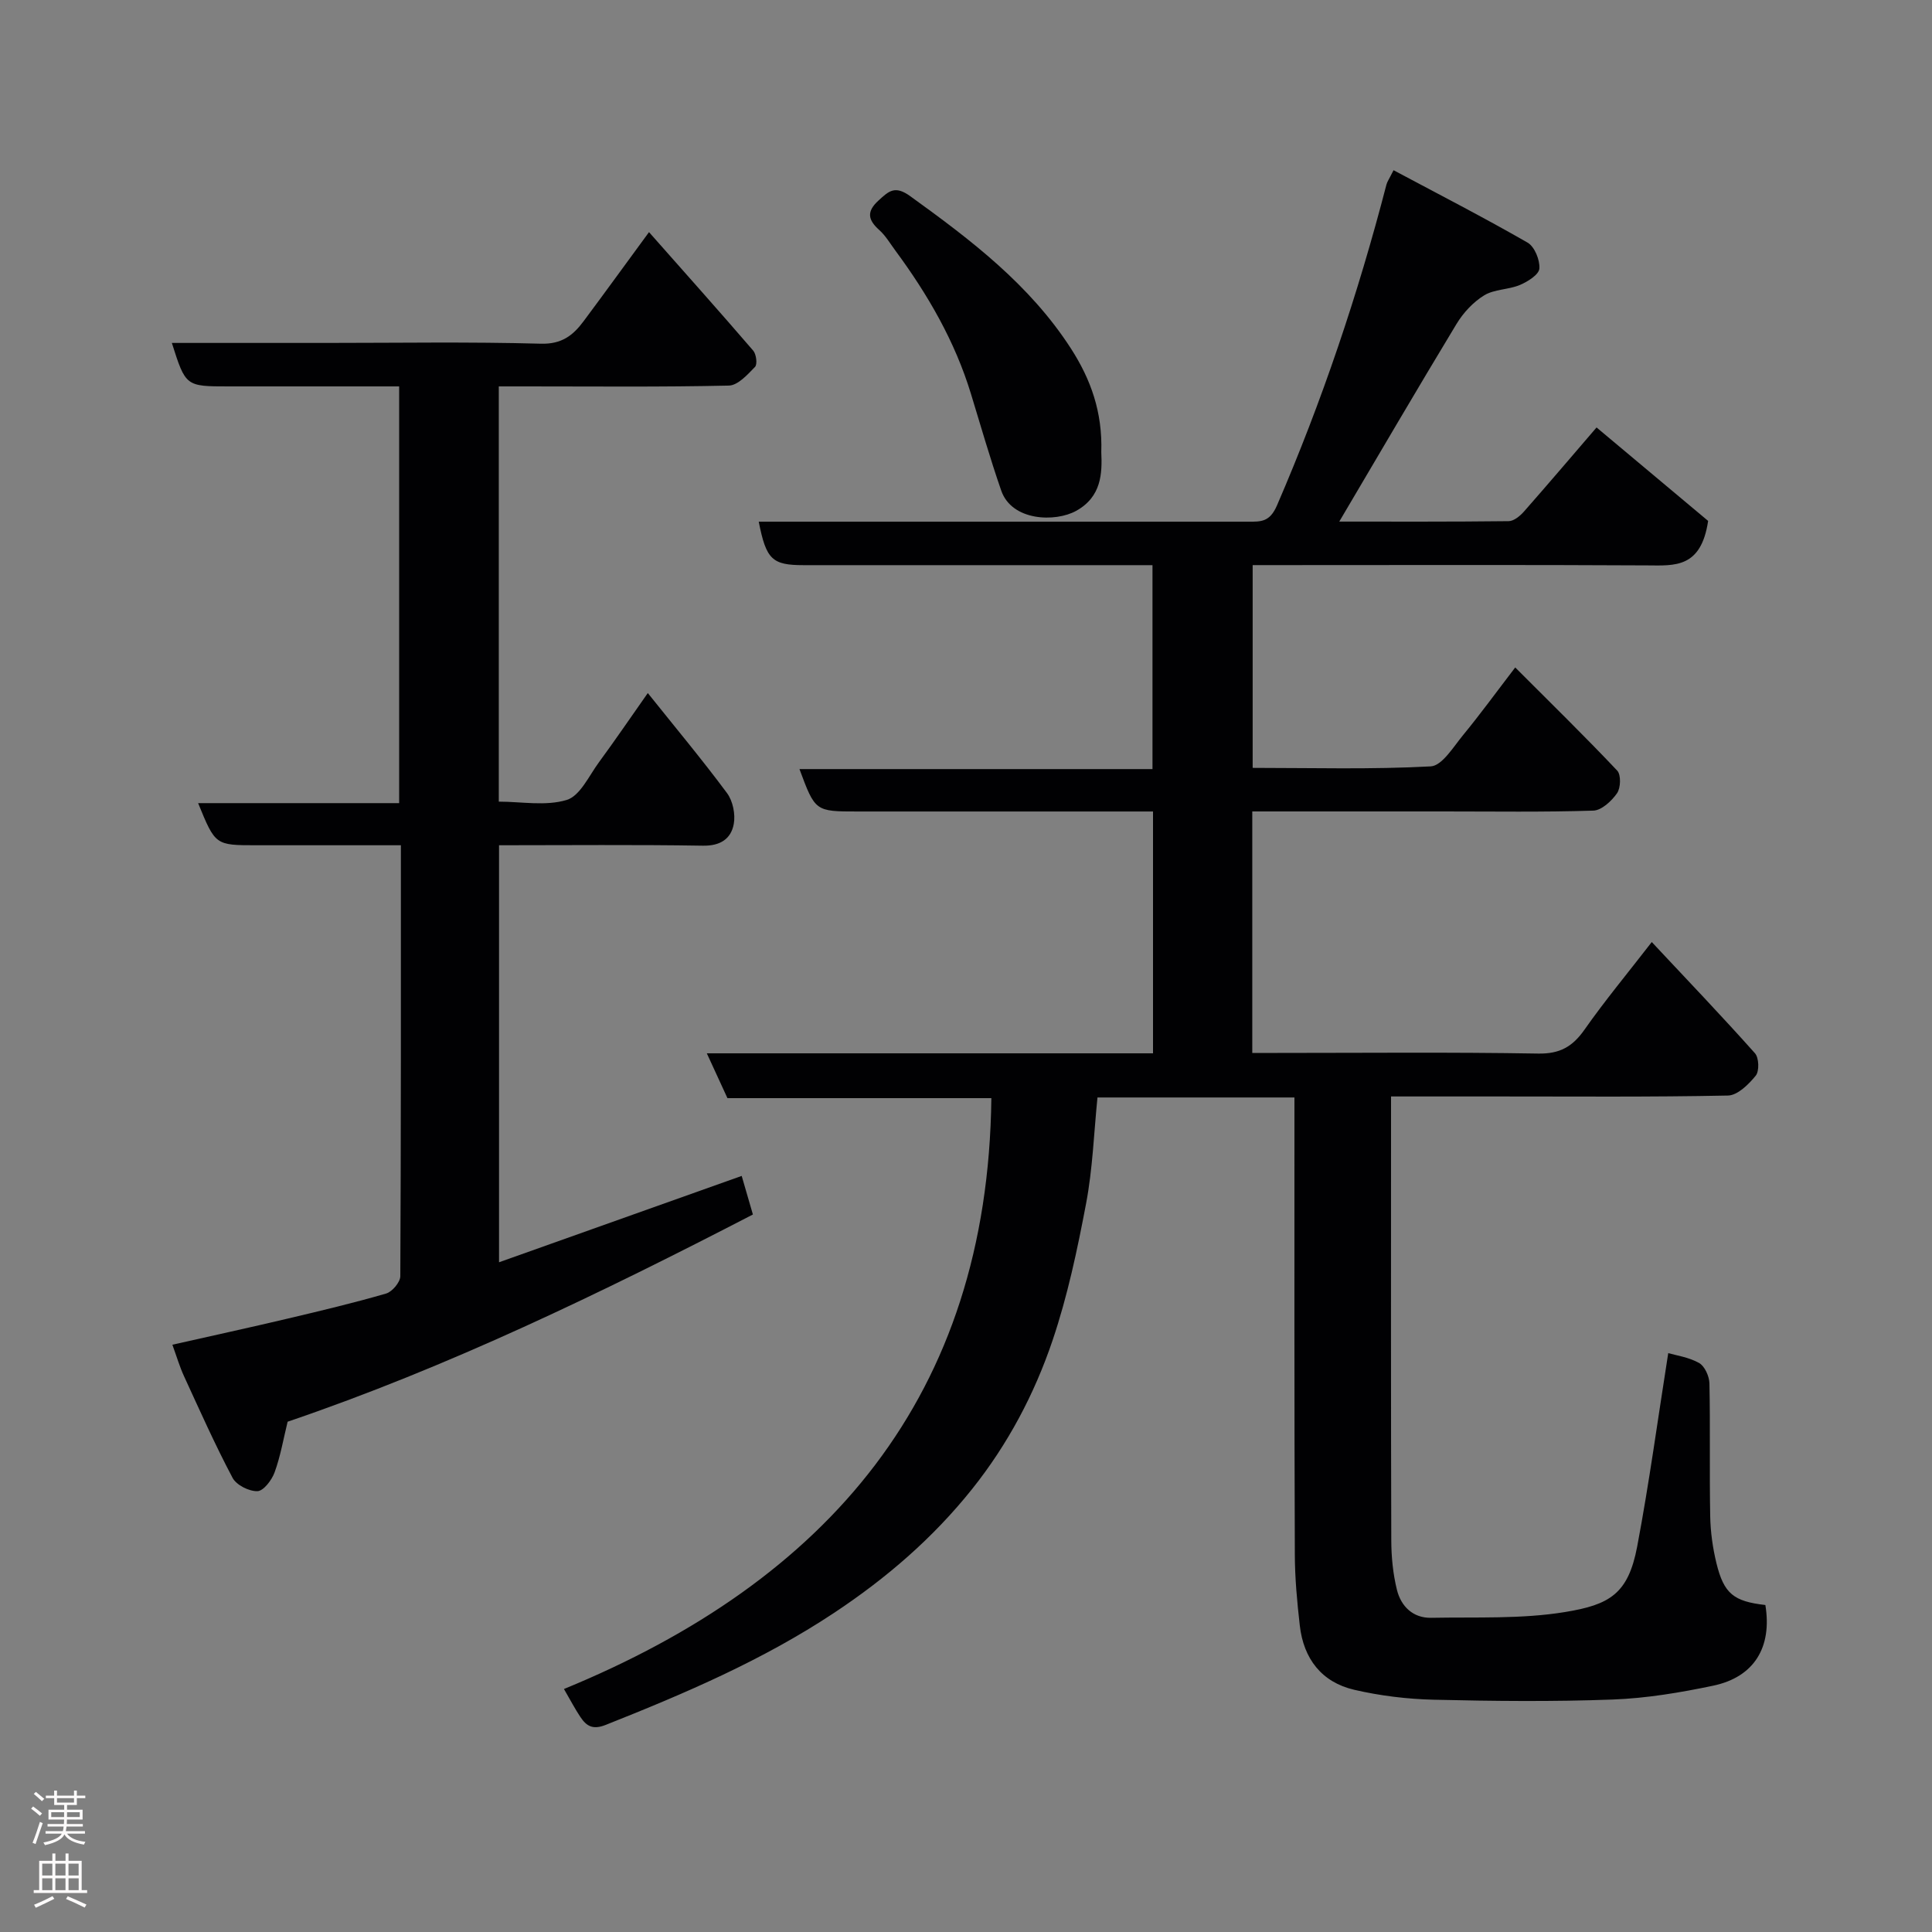<svg enable-background="new 0 0 400 400" viewBox="0 0 400 400" xmlns="http://www.w3.org/2000/svg"><rect x="0" y="0" width="400" height="400" fill="#808080" stroke="none"/><g fill="#010103"><path d="m268 227.22c-13.8 0-27.07 0-40.78 0-.74 7.34-.99 14.73-2.35 21.92-1.81 9.56-3.84 19.18-6.95 28.38-3.76 11.12-9.26 21.51-16.68 30.8-8.11 10.15-17.73 18.43-28.54 25.6-14.79 9.81-30.91 16.7-47.29 23.2-2.72 1.08-4 .23-5.27-1.67-1.07-1.6-1.97-3.33-3.38-5.76 54.57-22.4 87.77-60.58 88.49-122.33-17.75 0-36.11 0-54.64 0-1.42-3.1-2.68-5.82-4.27-9.28h92.38c0-16.74 0-33.01 0-50.07-1.64 0-3.38 0-5.13 0-18.67 0-37.33 0-56 0-8.81 0-8.81 0-12.07-8.78h73.09c0-14.14 0-27.85 0-42.22-1.7 0-3.47 0-5.24 0-22.33 0-44.66 0-66.99 0-6.5 0-7.75-1.14-9.29-9h5.35 95.99c2.63 0 4.46.1 5.96-3.38 9.32-21.56 16.77-43.71 22.66-66.42.16-.6.55-1.14 1.47-2.97 9.4 5.01 18.69 9.79 27.75 14.99 1.45.84 2.58 3.61 2.44 5.38-.1 1.26-2.42 2.71-4.03 3.39-2.36.99-5.29.86-7.4 2.15-2.28 1.4-4.33 3.61-5.73 5.93-8.17 13.5-16.13 27.13-24.27 40.91 11.3 0 23.19.05 35.08-.09 1.08-.01 2.37-1.09 3.18-2.01 5.31-6.04 10.52-12.17 15.01-17.39 7.97 6.68 16.17 13.55 23.1 19.35-1.46 9.8-6.93 9.25-12.53 9.21-25.33-.14-50.66-.06-75.99-.06-1.81 0-3.63 0-5.78 0v41.98c12.33 0 24.63.35 36.87-.31 2.35-.13 4.69-4.04 6.7-6.48 3.53-4.29 6.8-8.79 10.79-14 7.35 7.36 14.38 14.23 21.12 21.36.81.86.73 3.58-.04 4.68-1.12 1.61-3.19 3.54-4.9 3.6-10.32.33-20.66.17-30.99.17-13.12 0-26.25 0-39.63 0v50h5.21c18 0 36-.18 53.99.13 4.49.08 7.12-1.44 9.59-4.96 4.2-5.99 8.9-11.64 13.92-18.13 7.49 7.99 14.56 15.39 21.37 23.03.83.93.92 3.69.16 4.63-1.46 1.8-3.76 4.08-5.75 4.12-15.99.33-31.99.19-47.99.19-6.99 0-13.99 0-21.77 0v5.41c0 28.83-.04 57.66.05 86.49.01 3.42.35 6.93 1.17 10.25.85 3.42 3.32 5.86 7.09 5.79 9.26-.18 18.67.29 27.74-1.2 9.2-1.51 13.05-3.74 14.91-13.55 2.49-13.16 4.28-26.46 6.43-40.05 1.58.46 4.23.83 6.39 2.04 1.17.66 2.11 2.77 2.14 4.24.19 9.16-.01 18.33.16 27.49.06 3.25.52 6.56 1.29 9.72 1.55 6.34 3.58 7.91 10.13 8.66 1.43 8.71-2.29 14.91-10.79 16.7-6.85 1.44-13.85 2.61-20.82 2.87-12.32.46-24.66.33-36.99.04-5.53-.13-11.15-.81-16.53-2.06-6.75-1.57-10.48-6.44-11.26-13.29-.56-4.91-1.02-9.86-1.03-14.79-.12-31.33-.08-62.65-.08-94.55z"/><path d="m134.37 48.06c7.46 8.44 14.59 16.42 21.57 24.53.64.74.9 2.83.38 3.37-1.55 1.6-3.55 3.83-5.42 3.87-13.99.32-27.99.17-41.99.17-1.79 0-3.59 0-5.64 0v85.97c4.66 0 9.71.97 14.06-.35 2.77-.84 4.61-5 6.68-7.81 3.35-4.56 6.53-9.23 10.11-14.32 5.7 7.13 11.25 13.77 16.4 20.71 1.21 1.63 1.77 4.38 1.4 6.39-.56 3.07-2.76 4.56-6.38 4.5-13.97-.23-27.94-.09-42.22-.09v86.34c16.86-6 33.51-11.92 50.24-17.88.71 2.43 1.5 5.17 2.32 7.99-31.38 16.23-63.06 31.58-96.33 42.9-.88 3.59-1.48 7.15-2.7 10.49-.58 1.6-2.29 3.85-3.55 3.89-1.74.05-4.36-1.26-5.15-2.76-3.65-6.89-6.83-14.04-10.09-21.13-.87-1.9-1.46-3.92-2.37-6.43 8.18-1.85 16.07-3.56 23.92-5.42 6.81-1.61 13.63-3.23 20.34-5.18 1.26-.37 2.92-2.35 2.93-3.59.15-29.49.12-58.97.12-89.22-5.1 0-10.02 0-14.94 0-5 0-10 0-15 0-8.48 0-8.48 0-12.04-8.72h41.62c0-28.9 0-57.28 0-86.28-8.08 0-16.19 0-24.29 0-3.67 0-7.33 0-11 0-8.91 0-8.91 0-11.77-9h31.92c14.83 0 29.67-.25 44.49.16 4.29.12 6.64-1.71 8.81-4.62 4.36-5.85 8.64-11.76 13.57-18.48z"/><path d="m228.01 93.62c.2 4.37.06 9.22-5.19 12.14-4.3 2.39-13.33 2.16-15.53-4.2-2.29-6.6-4.22-13.32-6.26-20-3.32-10.9-8.94-20.59-15.66-29.69-1.07-1.45-2.01-3.06-3.32-4.24-2.35-2.1-2.69-3.82-.16-6.12 2.13-1.95 3.39-3.19 6.57-.89 12.54 9.05 24.74 18.31 33.28 31.56 4.09 6.36 6.54 13.12 6.27 21.44z"/></g><path d="m6.44 374.46.42-.45c.65.47 1.27.95 1.85 1.44l-.45.49c-.65-.56-1.25-1.06-1.82-1.48m.93 7.33-.63-.26c.55-1.36 1.05-2.8 1.52-4.33.19.1.38.19.59.27-.46 1.29-.95 2.73-1.48 4.32m-.38-10.38.44-.42c.43.34 1.01.82 1.74 1.44l-.49.49c-.53-.51-1.09-1.01-1.69-1.51m2.5.35h1.72v-1.04h.59v1.04h3.52v-1.04h.59v1.04h1.75v.53h-1.75v1.42h-2.03v.97h3.22v2.03h-3.24c0 .35-.01.66-.03.93h3.32v.53h-3.37c-.03.27-.08.58-.15.94h3.96v.53h-3.71c.67.92 1.93 1.48 3.79 1.68-.13.24-.23.44-.29.59-2.13-.38-3.48-1.08-4.04-2.12-.43.97-1.77 1.72-4.03 2.23-.09-.19-.2-.37-.33-.55 2.1-.42 3.37-1.03 3.81-1.83h-3.36v-.53h3.58c.08-.29.13-.61.16-.94h-3.33v-.53h3.39c.02-.27.04-.58.04-.93h-3.23v-2.03h3.25v-.97h-2.07v-1.42h-1.73zm1.12 3.44v1h2.65c.01-.3.02-.44.01-.4v-.25-.35zm1.19-2h3.52v-.91h-3.52zm4.71 2h-2.63v.59c0 .16-.01.28-.01.4h2.64z" fill="#fcfafa"/><path d="m13.56 383.74h.63v1.52h2.72v6.07h1.13v.6h-11.06v-.6h1.13v-6.07h2.73v-1.52h.63v1.52h2.1v-1.52zm-2.69 8.83.38.56c-1.24.63-2.53 1.25-3.85 1.85-.1-.21-.21-.42-.34-.63 1.36-.55 2.63-1.15 3.81-1.78m-2.13-4.27h2.1v-2.45h-2.1zm0 3.04h2.1v-2.46h-2.1zm2.72-3.04h2.1v-2.45h-2.1zm0 3.04h2.1v-2.46h-2.1zm6.07 3.6c-1.41-.71-2.7-1.3-3.86-1.78l.35-.56c1.45.62 2.75 1.19 3.88 1.72zm-1.25-9.09h-2.1v2.45h2.1zm-2.09 5.49h2.1v-2.46h-2.1z" fill="#fcfafa"/></svg>